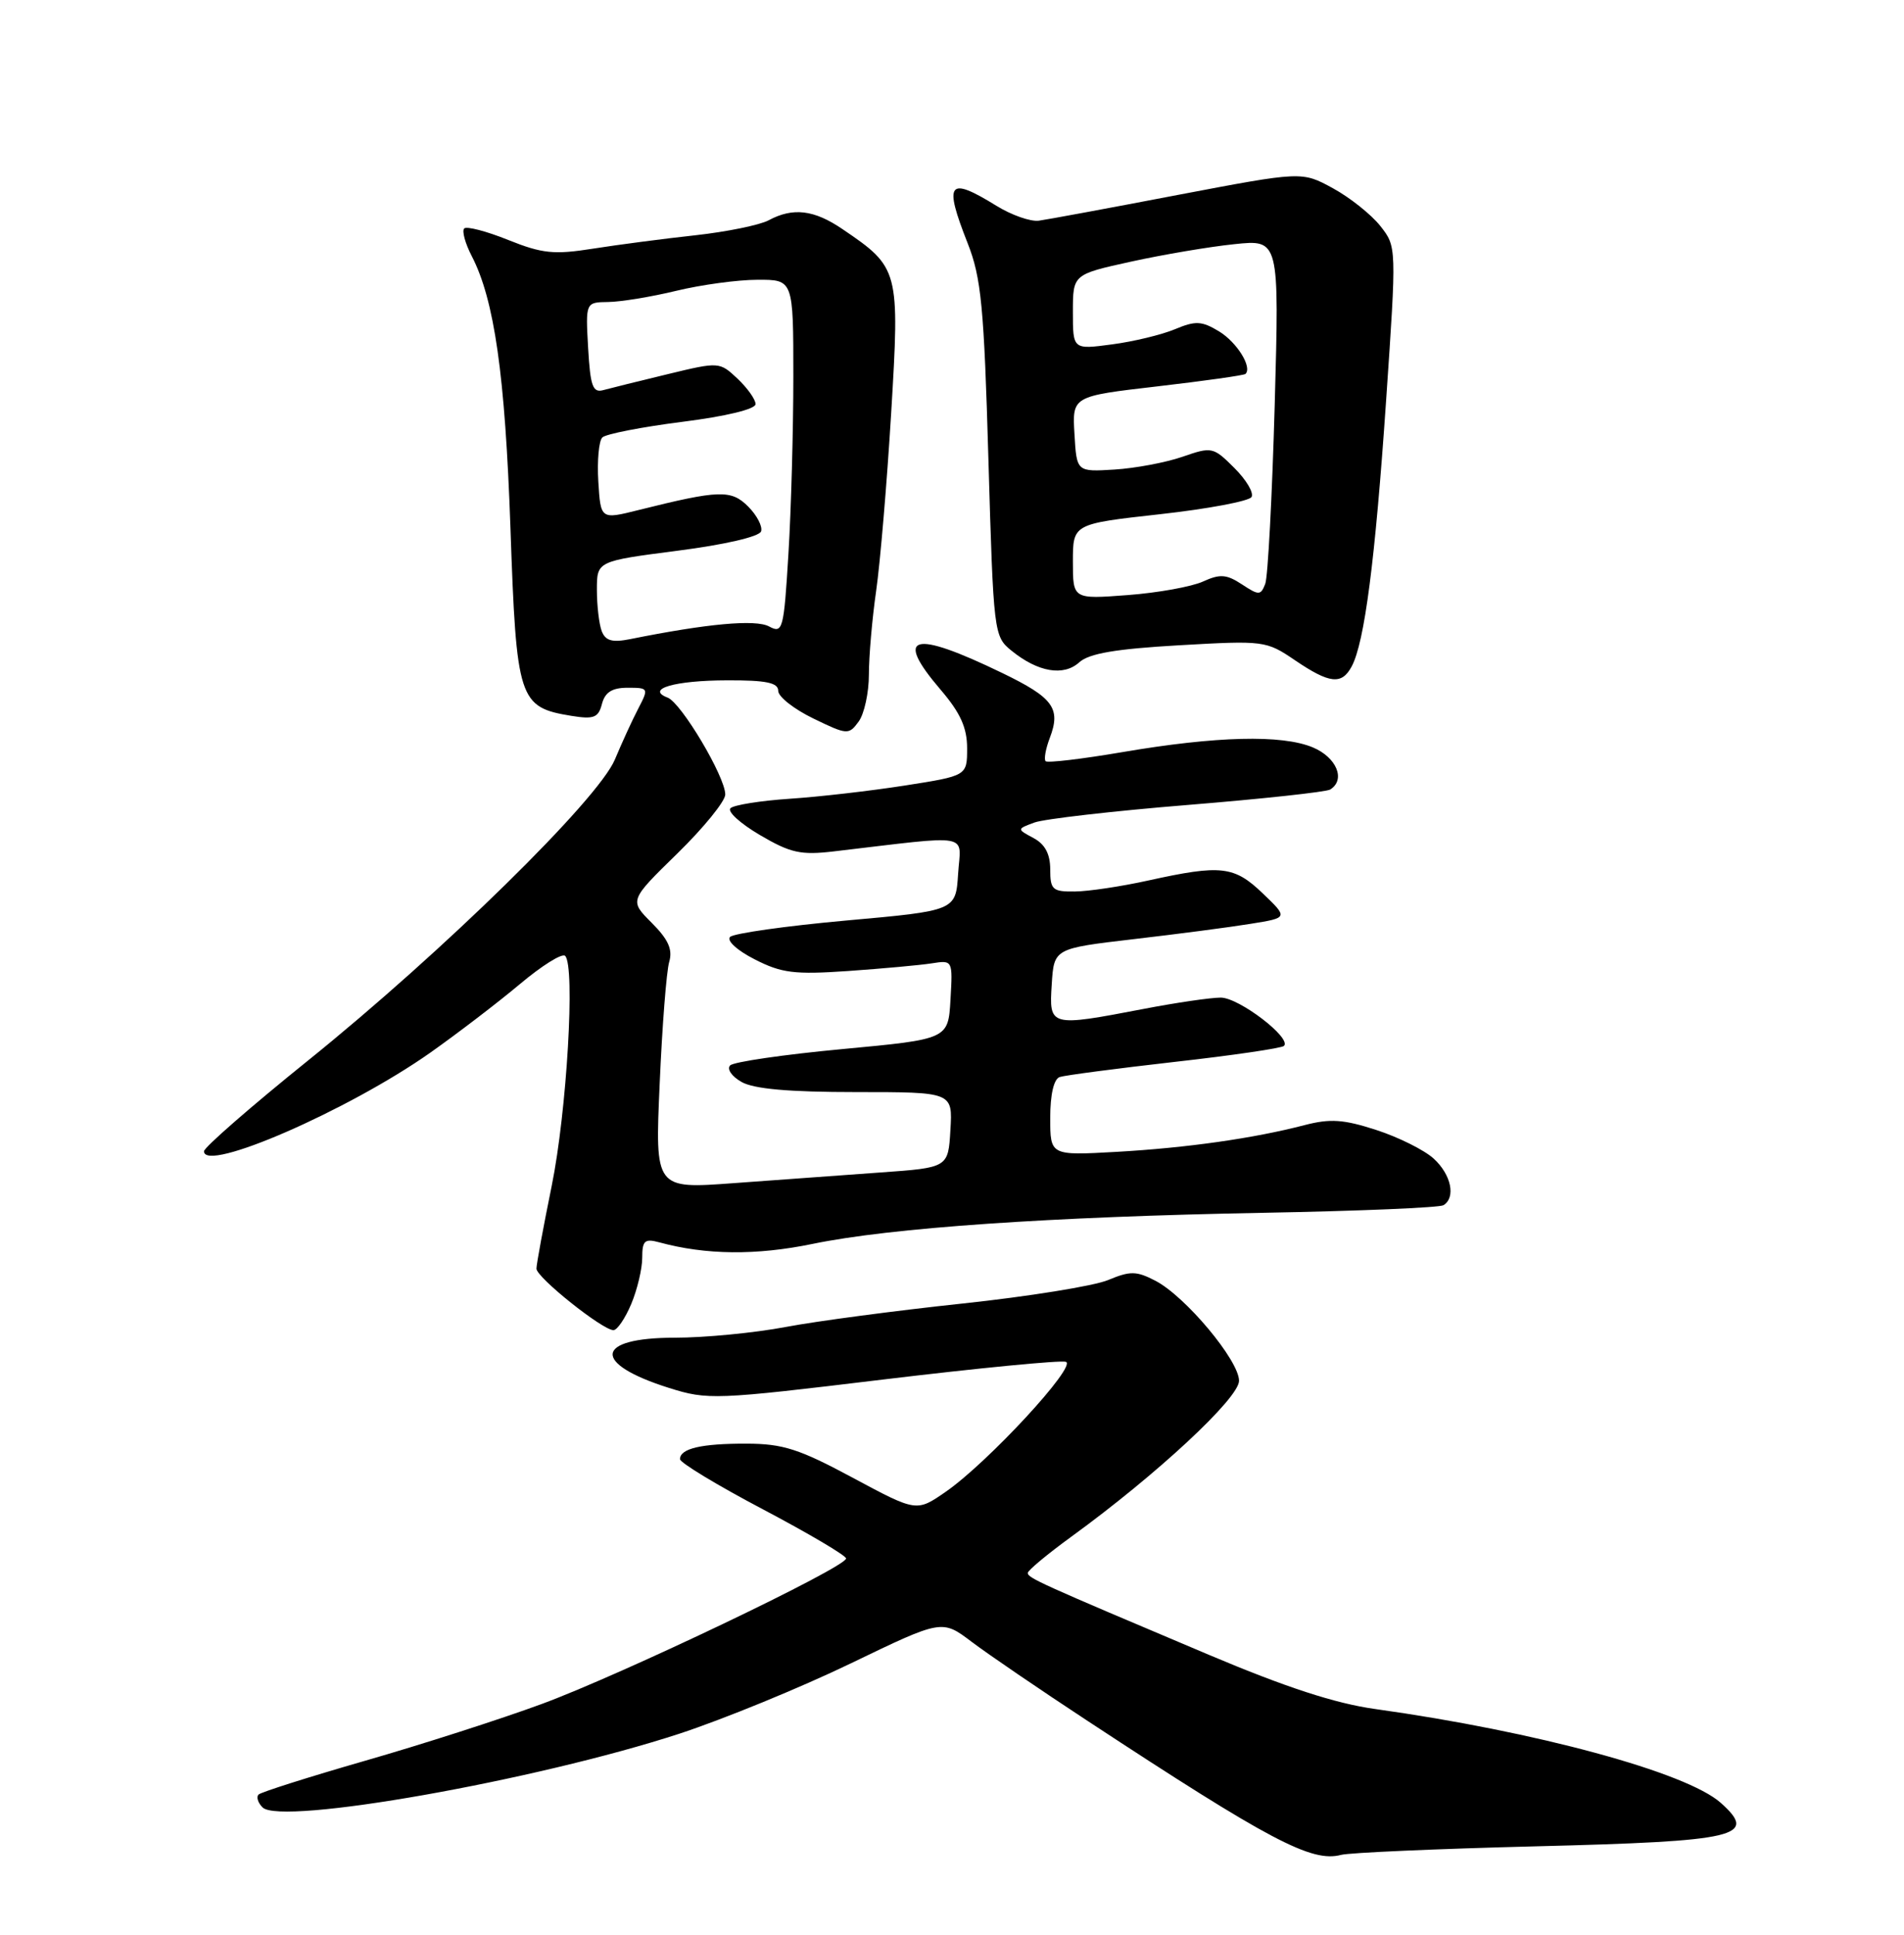 <?xml version="1.0" encoding="UTF-8" standalone="no"?>
<!DOCTYPE svg PUBLIC "-//W3C//DTD SVG 1.1//EN" "http://www.w3.org/Graphics/SVG/1.1/DTD/svg11.dtd" >
<svg xmlns="http://www.w3.org/2000/svg" xmlns:xlink="http://www.w3.org/1999/xlink" version="1.1" viewBox="0 0 252 256">
 <g >
 <path fill="currentColor"
d=" M 203.26 244.30 C 230.06 243.63 232.74 243.00 227.74 238.54 C 223.22 234.51 203.30 229.10 182.00 226.13 C 176.74 225.40 170.18 223.26 160.00 218.96 C 137.60 209.50 136.00 208.78 136.03 208.12 C 136.05 207.78 138.63 205.63 141.78 203.34 C 153.12 195.10 164.00 184.99 163.99 182.70 C 163.99 180.01 156.87 171.50 152.91 169.46 C 150.40 168.16 149.59 168.15 146.64 169.38 C 144.78 170.15 136.11 171.55 127.38 172.48 C 118.65 173.41 108.12 174.80 104.00 175.58 C 99.88 176.36 93.26 177.00 89.31 177.00 C 78.68 177.00 78.28 180.41 88.53 183.64 C 93.67 185.26 94.64 185.22 116.83 182.54 C 129.46 181.02 140.37 179.96 141.07 180.19 C 142.60 180.70 130.76 193.51 125.18 197.38 C 121.31 200.06 121.31 200.06 112.90 195.55 C 105.80 191.73 103.63 191.03 98.83 191.02 C 92.84 191.00 90.00 191.66 90.00 193.07 C 90.00 193.54 94.94 196.53 100.98 199.71 C 107.02 202.90 111.97 205.82 111.98 206.21 C 112.01 207.36 82.29 221.57 71.66 225.48 C 66.25 227.47 55.74 230.85 48.31 232.98 C 40.88 235.12 34.54 237.13 34.22 237.45 C 33.90 237.77 34.14 238.54 34.75 239.15 C 37.17 241.57 70.91 235.60 89.91 229.40 C 95.73 227.49 105.94 223.31 112.59 220.10 C 124.67 214.27 124.67 214.27 128.59 217.23 C 130.74 218.86 137.68 223.59 144.00 227.74 C 168.05 243.54 173.60 246.47 177.50 245.43 C 178.60 245.14 190.19 244.63 203.26 244.30 Z  M 83.55 172.53 C 84.35 170.62 85.00 167.87 85.00 166.42 C 85.00 164.15 85.33 163.86 87.25 164.38 C 93.42 166.06 100.08 166.13 107.54 164.59 C 117.89 162.45 138.95 161.00 167.30 160.47 C 179.85 160.24 190.53 159.79 191.05 159.47 C 192.71 158.44 192.07 155.42 189.75 153.30 C 188.51 152.17 185.10 150.47 182.17 149.52 C 177.83 148.11 176.06 147.99 172.67 148.87 C 165.94 150.62 157.12 151.88 147.75 152.41 C 139.00 152.90 139.00 152.90 139.00 147.92 C 139.00 144.83 139.47 142.78 140.25 142.51 C 140.94 142.28 147.78 141.38 155.44 140.51 C 163.11 139.65 169.64 138.69 169.94 138.39 C 170.98 137.35 163.98 132.00 161.57 132.00 C 160.25 132.00 155.65 132.67 151.34 133.50 C 138.91 135.88 138.84 135.86 139.20 130.25 C 139.50 125.50 139.50 125.50 150.00 124.27 C 155.78 123.60 162.75 122.69 165.50 122.24 C 170.50 121.44 170.50 121.44 167.14 118.22 C 163.35 114.58 161.62 114.38 152.00 116.50 C 148.43 117.29 144.04 117.95 142.25 117.96 C 139.31 118.00 139.00 117.72 139.00 115.04 C 139.00 113.00 138.31 111.70 136.79 110.89 C 134.57 109.70 134.57 109.70 136.92 108.83 C 138.21 108.36 147.33 107.31 157.18 106.51 C 167.03 105.71 175.52 104.79 176.05 104.47 C 178.14 103.18 176.91 100.21 173.75 98.89 C 169.65 97.18 160.97 97.40 148.54 99.52 C 143.20 100.43 138.64 100.97 138.39 100.72 C 138.15 100.48 138.39 99.09 138.94 97.65 C 140.44 93.72 139.41 92.32 132.65 89.05 C 120.75 83.29 118.26 83.98 124.50 91.27 C 127.11 94.32 128.00 96.29 128.00 99.00 C 128.00 102.65 128.00 102.65 119.75 103.94 C 115.21 104.65 108.35 105.44 104.50 105.69 C 100.65 105.95 97.13 106.51 96.68 106.94 C 96.23 107.38 97.99 108.97 100.58 110.49 C 104.63 112.87 105.99 113.17 110.39 112.65 C 128.96 110.47 127.16 110.15 126.81 115.60 C 126.50 120.50 126.50 120.50 112.00 121.80 C 104.03 122.52 97.11 123.50 96.63 123.97 C 96.14 124.46 97.56 125.76 99.89 126.94 C 103.44 128.76 105.14 128.97 112.26 128.48 C 116.79 128.16 121.76 127.71 123.30 127.47 C 126.10 127.03 126.10 127.04 125.80 132.26 C 125.50 137.50 125.50 137.50 111.50 138.81 C 103.80 139.53 97.11 140.50 96.64 140.97 C 96.17 141.44 96.84 142.42 98.14 143.16 C 99.78 144.09 104.43 144.50 113.29 144.50 C 126.09 144.50 126.09 144.50 125.79 149.50 C 125.50 154.50 125.50 154.50 116.50 155.14 C 111.55 155.49 102.82 156.13 97.10 156.55 C 86.69 157.32 86.69 157.32 87.31 143.41 C 87.64 135.76 88.21 128.50 88.57 127.28 C 89.05 125.63 88.46 124.31 86.25 122.10 C 83.29 119.14 83.29 119.14 89.65 112.93 C 93.14 109.52 96.00 106.00 95.99 105.12 C 95.98 102.76 90.17 93.00 88.37 92.31 C 85.39 91.17 89.29 90.03 96.25 90.02 C 101.40 90.00 103.00 90.33 103.00 91.41 C 103.00 92.19 105.09 93.83 107.65 95.07 C 112.14 97.25 112.34 97.26 113.65 95.47 C 114.39 94.45 115.00 91.65 115.00 89.25 C 115.00 86.85 115.43 81.87 115.96 78.19 C 116.49 74.51 117.39 63.91 117.95 54.64 C 119.09 35.71 119.01 35.41 111.51 30.32 C 107.74 27.75 104.95 27.42 101.73 29.15 C 100.55 29.78 96.19 30.67 92.04 31.13 C 87.89 31.58 81.80 32.38 78.50 32.90 C 73.32 33.72 71.78 33.56 67.26 31.75 C 64.38 30.59 61.76 29.91 61.44 30.23 C 61.12 30.55 61.56 32.19 62.43 33.87 C 65.44 39.69 66.85 49.60 67.56 69.88 C 68.35 92.64 68.65 93.58 75.63 94.72 C 78.60 95.20 79.20 94.96 79.67 93.14 C 80.08 91.59 81.01 91.00 83.07 91.00 C 85.84 91.00 85.88 91.06 84.48 93.75 C 83.69 95.26 82.30 98.30 81.38 100.50 C 79.16 105.80 58.59 125.97 40.75 140.34 C 33.19 146.43 27.00 151.83 27.00 152.33 C 27.00 155.24 46.07 146.94 56.93 139.30 C 60.54 136.75 65.88 132.67 68.80 130.22 C 71.71 127.77 74.41 126.08 74.80 126.48 C 76.15 127.85 75.02 147.08 73.02 156.91 C 71.91 162.36 71.00 167.29 71.00 167.86 C 71.00 169.02 79.75 176.00 81.19 176.00 C 81.69 176.00 82.75 174.44 83.55 172.53 Z  M 178.90 88.18 C 180.60 85.01 182.01 74.13 183.45 53.07 C 184.85 32.64 184.85 32.64 182.68 29.89 C 181.48 28.38 178.66 26.13 176.40 24.90 C 172.31 22.67 172.31 22.67 155.90 25.79 C 146.88 27.52 138.60 29.05 137.50 29.20 C 136.40 29.35 133.87 28.46 131.88 27.23 C 125.49 23.29 124.88 24.08 128.07 32.18 C 129.87 36.74 130.24 40.55 130.82 60.81 C 131.49 83.82 131.54 84.21 133.88 86.10 C 137.38 88.94 140.77 89.52 142.85 87.63 C 144.15 86.46 147.68 85.86 156.06 85.38 C 167.28 84.74 167.58 84.77 171.39 87.36 C 175.98 90.47 177.58 90.65 178.90 88.18 Z  M 79.64 83.51 C 79.29 82.59 79.00 80.13 79.00 78.04 C 79.00 74.25 79.00 74.25 89.67 72.87 C 95.91 72.07 100.50 71.01 100.73 70.31 C 100.95 69.66 100.18 68.18 99.02 67.02 C 96.77 64.77 95.20 64.82 84.50 67.49 C 79.50 68.74 79.50 68.74 79.19 63.73 C 79.02 60.97 79.26 58.34 79.72 57.88 C 80.17 57.43 84.92 56.50 90.27 55.82 C 96.07 55.09 100.00 54.14 100.00 53.47 C 100.00 52.85 98.92 51.34 97.61 50.10 C 95.23 47.87 95.18 47.86 88.36 49.51 C 84.59 50.42 80.75 51.37 79.84 51.62 C 78.45 52.00 78.13 51.09 77.84 46.04 C 77.50 40.00 77.50 40.00 80.50 39.96 C 82.15 39.94 86.20 39.28 89.50 38.48 C 92.80 37.68 97.64 37.02 100.25 37.02 C 105.00 37.00 105.00 37.00 105.00 49.84 C 105.00 56.91 104.71 67.46 104.35 73.30 C 103.74 83.34 103.60 83.86 101.79 82.89 C 100.00 81.93 93.63 82.51 83.39 84.57 C 81.02 85.04 80.14 84.79 79.64 83.51 Z  M 142.00 74.31 C 142.00 69.32 142.00 69.32 153.52 68.04 C 159.85 67.34 165.31 66.31 165.64 65.77 C 165.98 65.23 164.96 63.50 163.37 61.92 C 160.58 59.13 160.39 59.09 156.50 60.44 C 154.30 61.20 150.25 61.96 147.50 62.13 C 142.50 62.44 142.50 62.44 142.21 57.44 C 141.91 52.43 141.91 52.43 153.21 51.12 C 159.42 50.40 164.65 49.66 164.84 49.48 C 165.77 48.59 163.71 45.29 161.35 43.85 C 159.05 42.46 158.24 42.42 155.51 43.56 C 153.76 44.29 150.01 45.20 147.17 45.57 C 142.00 46.26 142.00 46.26 142.00 41.28 C 142.00 36.31 142.00 36.31 149.69 34.62 C 153.92 33.69 160.06 32.65 163.35 32.31 C 169.32 31.68 169.32 31.68 168.71 53.63 C 168.37 65.70 167.81 76.33 167.46 77.25 C 166.86 78.80 166.62 78.80 164.37 77.32 C 162.33 75.98 161.47 75.92 159.21 76.95 C 157.72 77.63 153.24 78.44 149.25 78.74 C 142.00 79.29 142.00 79.29 142.00 74.31 Z "/>
</g>
</svg>